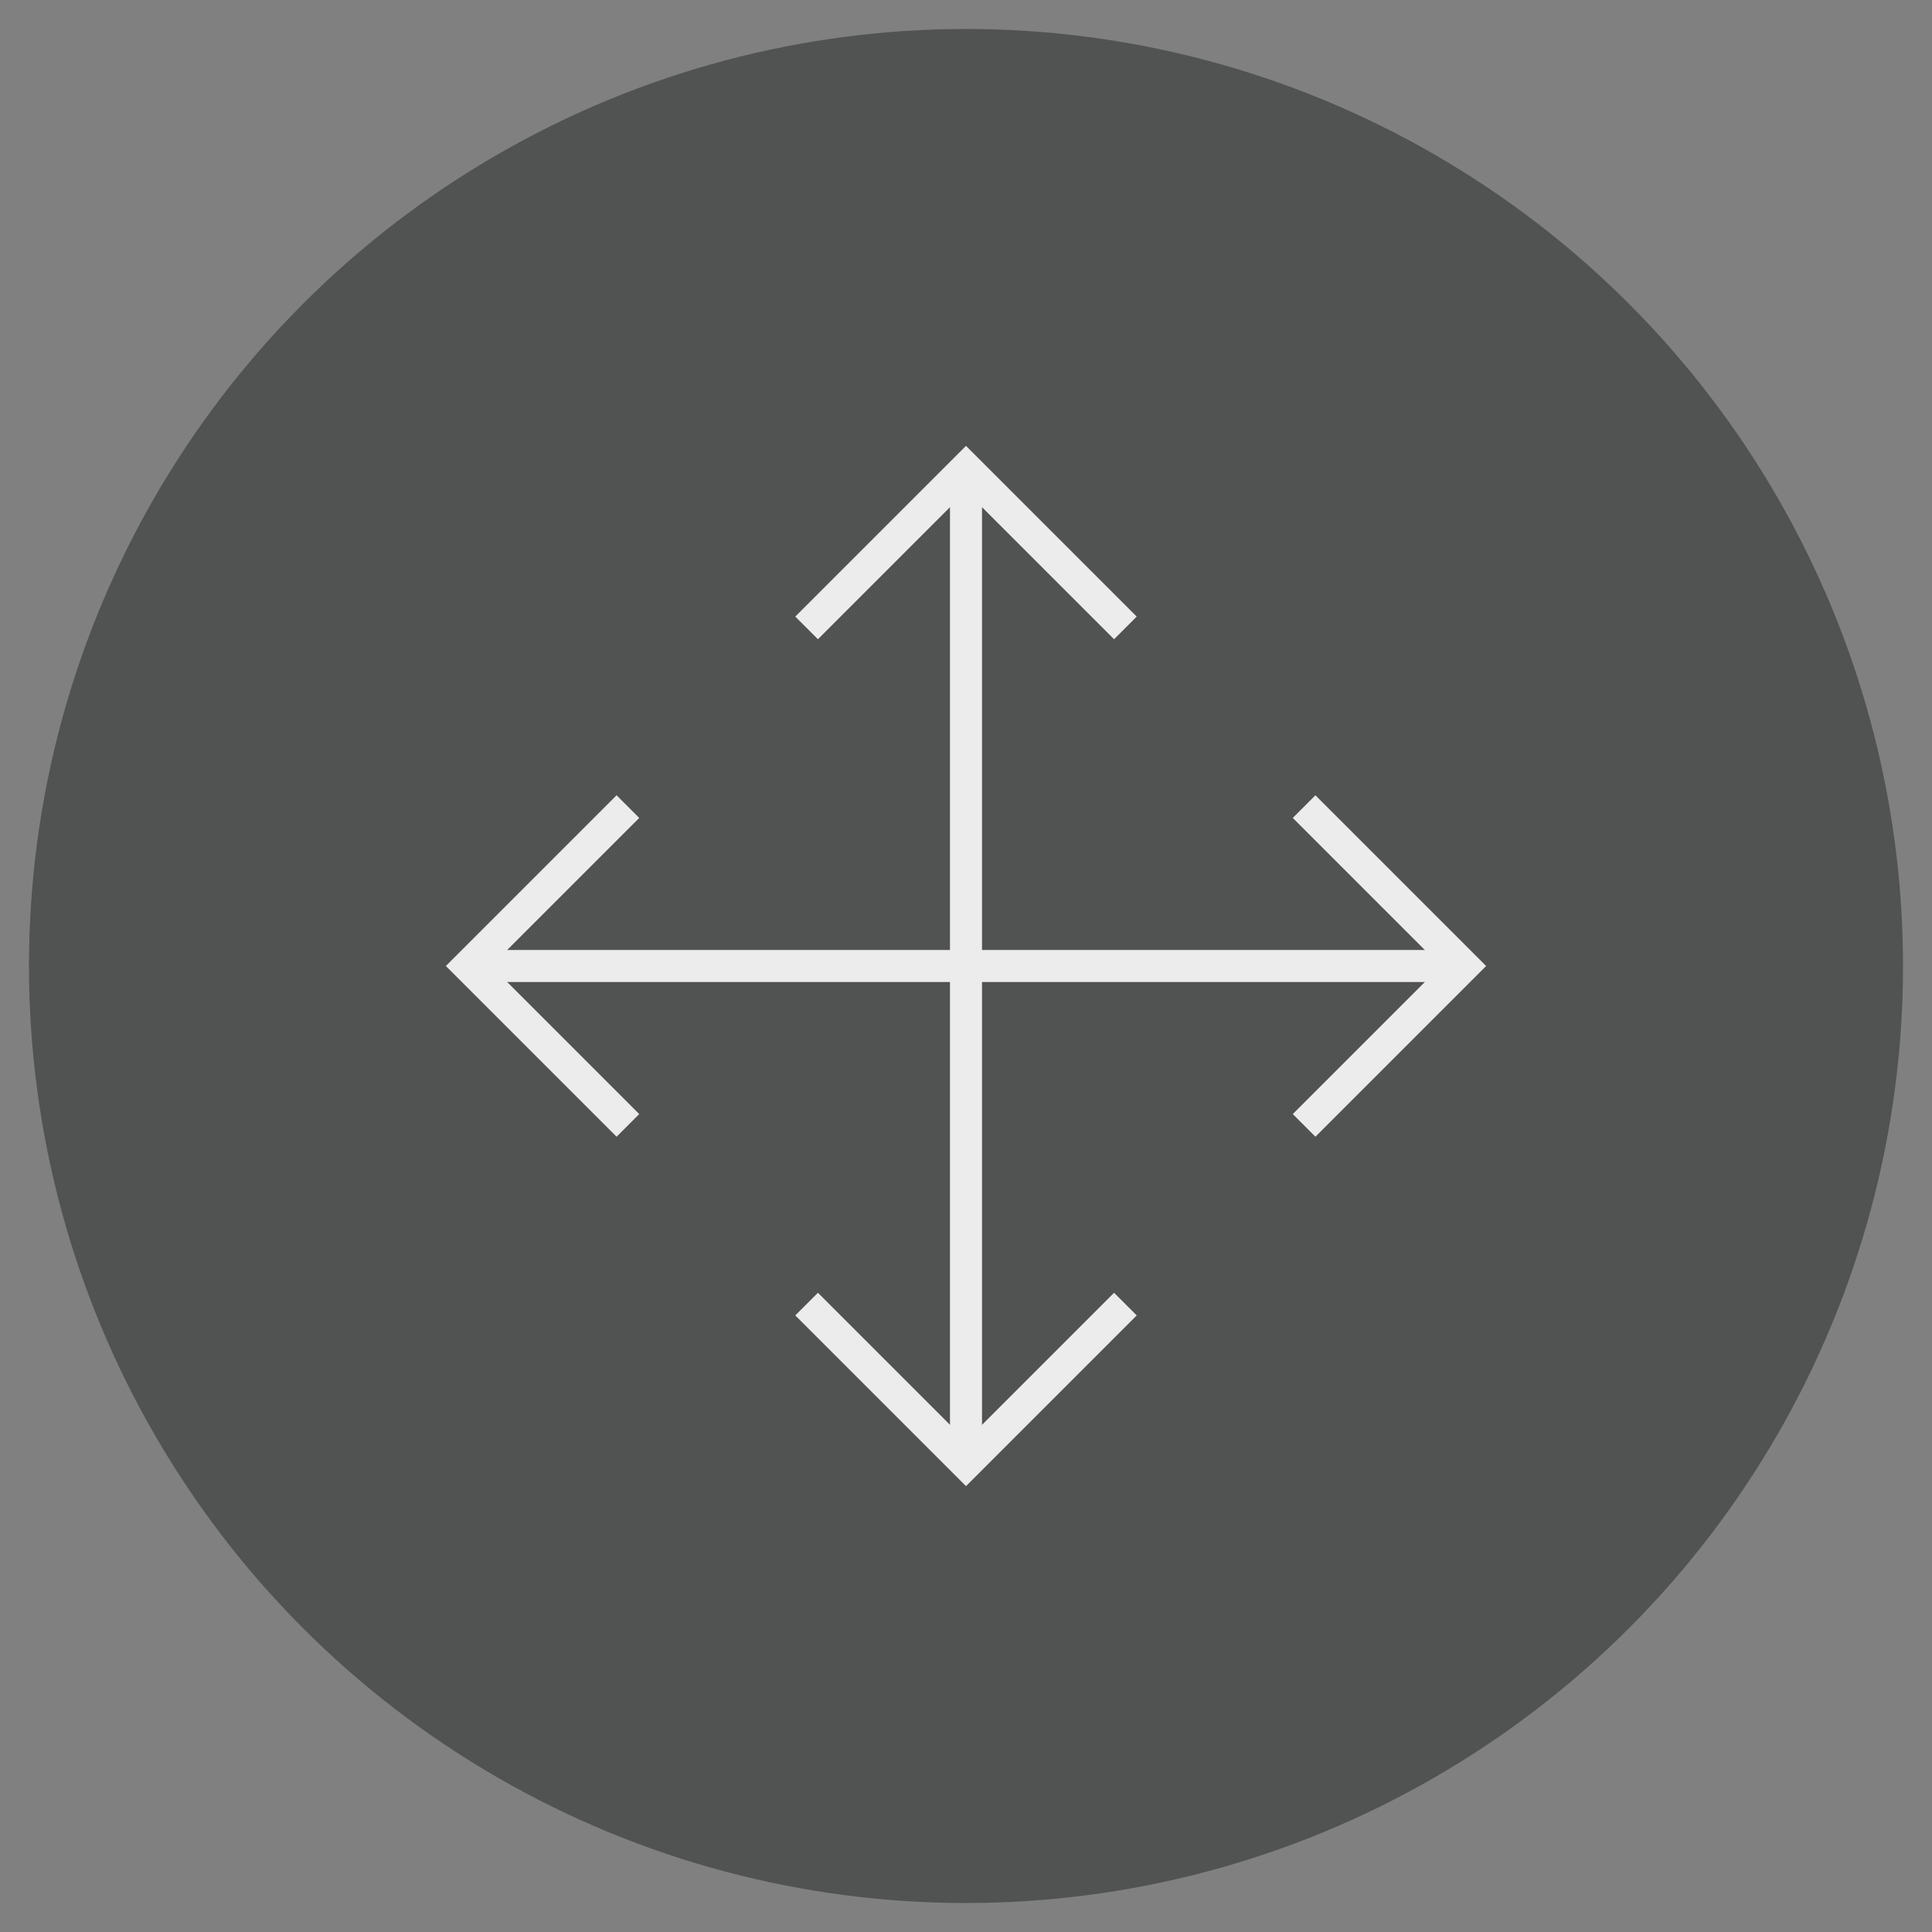 <?xml version="1.0" encoding="utf-8"?>
<!-- Generator: Adobe Illustrator 21.0.2, SVG Export Plug-In . SVG Version: 6.00 Build 0)  -->
<svg version="1.1" baseProfile="tiny" id="Layer_1" xmlns="http://www.w3.org/2000/svg" xmlns:xlink="http://www.w3.org/1999/xlink"
	 x="0px" y="0px" viewBox="0 0 40 40" xml:space="preserve">
<rect x="0" y="0" width="40" height="40" fill="#808080" stroke="none"/>
<g>
	<circle fill="#515252" cx="20" cy="20" r="19.4"/>
	<g>
		<g>
			<g>
				<polyline fill="none" stroke="#EDECED" stroke-width="0.663" stroke-miterlimit="10" points="27,23.3 30.3,20 27,16.7 				"/>
				<polyline fill="none" stroke="#EDECED" stroke-width="0.663" stroke-miterlimit="10" points="16.7,27 20,30.3 23.3,27 				"/>
			</g>
			<g>
				<polyline fill="none" stroke="#EDECED" stroke-width="0.663" stroke-miterlimit="10" points="23.3,13 20,9.7 16.7,13 				"/>
				<polyline fill="none" stroke="#EDECED" stroke-width="0.663" stroke-miterlimit="10" points="13,16.7 9.7,20 13,23.3 				"/>
			</g>
		</g>
		<line fill="none" stroke="#EDECED" stroke-width="0.663" stroke-miterlimit="10" x1="20" y1="9.7" x2="20" y2="30.3"/>
		<line fill="none" stroke="#EDECED" stroke-width="0.663" stroke-miterlimit="10" x1="9.7" y1="20" x2="30.3" y2="20"/>
	</g>
</g>
</svg>

